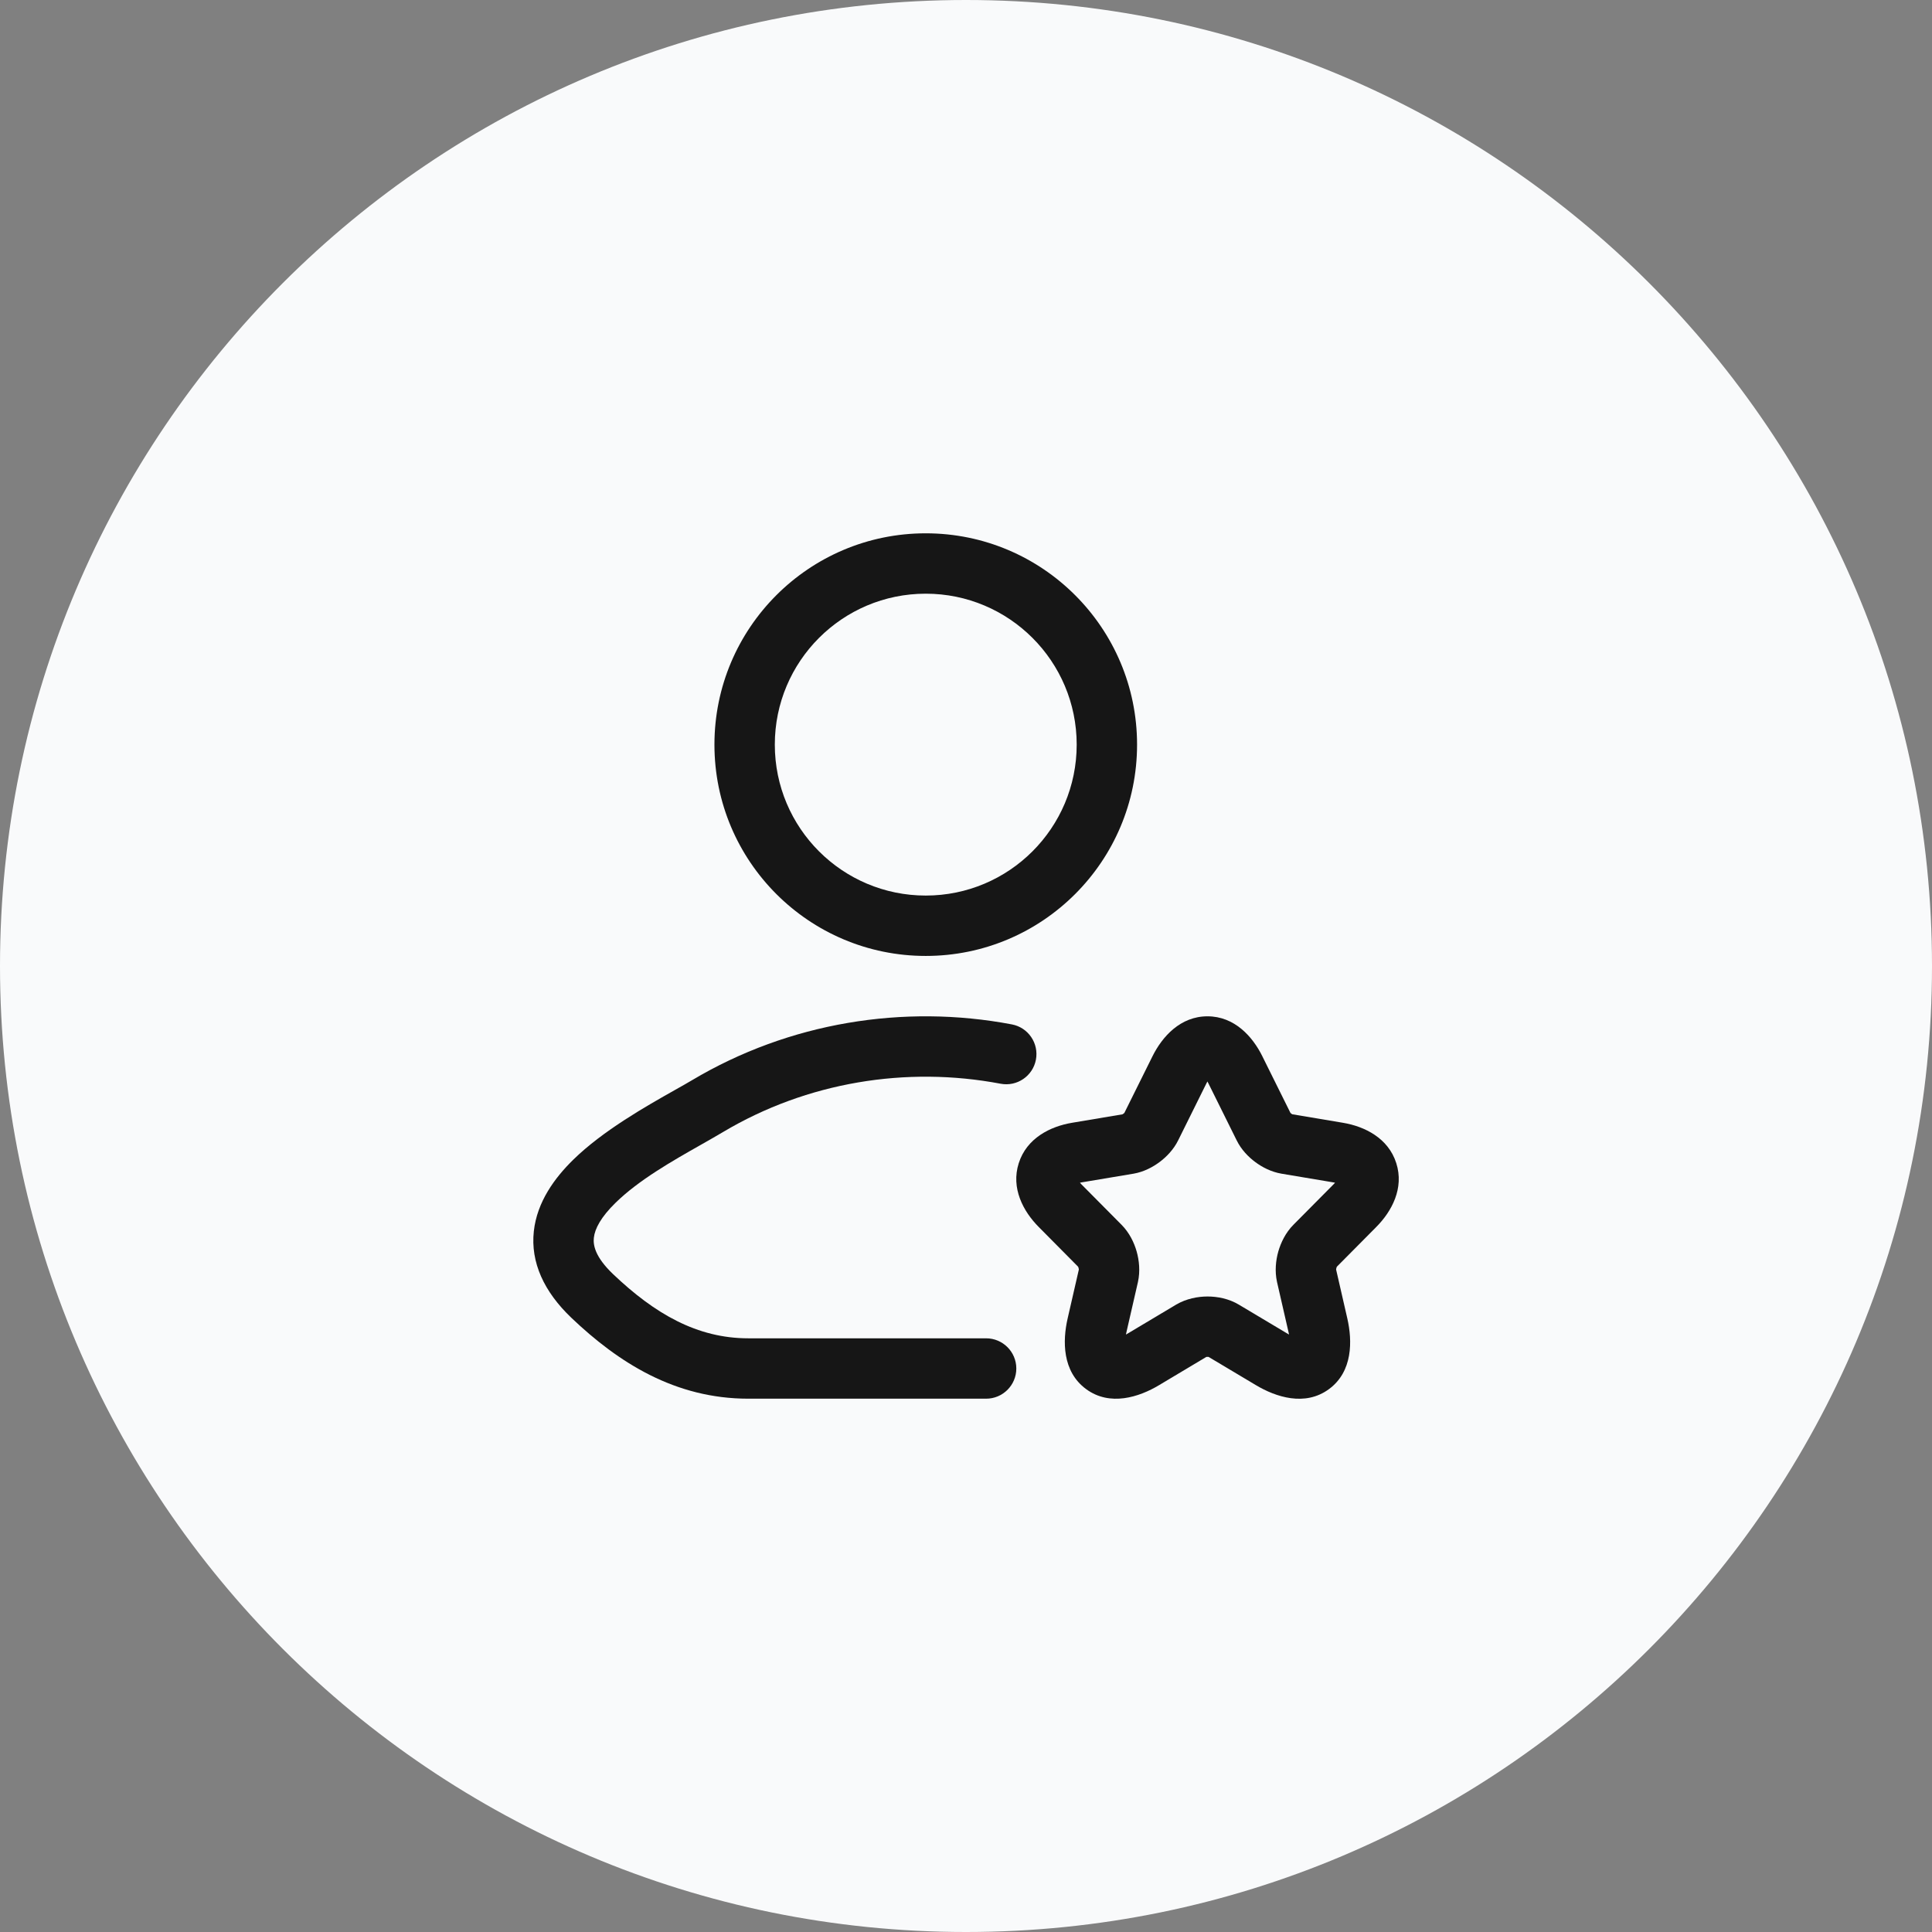<svg width="48" height="48" viewBox="0 0 48 48" fill="none" xmlns="http://www.w3.org/2000/svg">
<rect x="0" y="0" width="48" height="48" fill="#808080" stroke="none"/>
<path d="M0 24C0 10.745 10.745 0 24 0C37.255 0 48 10.745 48 24C48 37.255 37.255 48 24 48C10.745 48 0 37.255 0 24Z" fill="#F9FAFB"/>
<path fill-rule="evenodd" clip-rule="evenodd" d="M17.75 18.5C17.75 15.601 20.101 13.25 23 13.25C25.899 13.25 28.25 15.601 28.25 18.5C28.25 21.399 25.899 23.75 23 23.75C20.101 23.75 17.75 21.399 17.75 18.5ZM23 14.75C20.929 14.75 19.25 16.429 19.25 18.5C19.25 20.571 20.929 22.25 23 22.25C25.071 22.25 26.75 20.571 26.75 18.5C26.75 16.429 25.071 14.75 23 14.75Z" fill="#161616"/>
<path d="M24.86 26.925C22.521 26.481 20.049 26.883 17.962 28.126C17.794 28.226 17.61 28.33 17.417 28.44C16.704 28.844 15.872 29.316 15.292 29.884C14.932 30.236 14.778 30.527 14.754 30.752C14.734 30.93 14.78 31.224 15.23 31.654C16.266 32.64 17.319 33.25 18.591 33.25H24.5C24.914 33.25 25.25 33.586 25.25 34C25.25 34.414 24.914 34.75 24.5 34.75H18.591C16.773 34.75 15.367 33.856 14.195 32.74C13.517 32.093 13.178 31.365 13.263 30.589C13.343 29.859 13.781 29.264 14.243 28.812C14.981 28.089 16.059 27.481 16.771 27.079C16.934 26.988 17.078 26.906 17.194 26.837C19.606 25.401 22.452 24.941 25.14 25.451C25.547 25.528 25.814 25.921 25.737 26.328C25.66 26.735 25.267 27.002 24.86 26.925Z" fill="#161616"/>
<path fill-rule="evenodd" clip-rule="evenodd" d="M29.999 25.25C30.671 25.25 31.121 25.753 31.364 26.245L31.364 26.246L32.06 27.648L32.066 27.654C32.07 27.658 32.076 27.663 32.082 27.668C32.088 27.672 32.094 27.676 32.1 27.68L32.108 27.684L33.364 27.895C33.904 27.985 34.492 28.275 34.69 28.898C34.889 29.521 34.578 30.097 34.191 30.486L34.19 30.487L33.214 31.471C33.211 31.478 33.206 31.489 33.202 31.503C33.198 31.518 33.196 31.531 33.195 31.54L33.474 32.758C33.6 33.309 33.613 34.075 33.018 34.512C32.42 34.952 31.692 34.705 31.207 34.416L30.03 33.714L30.023 33.712C30.016 33.712 30.009 33.711 30.001 33.711C29.993 33.711 29.986 33.712 29.979 33.712C29.974 33.713 29.971 33.714 29.968 33.714L28.793 34.416C28.306 34.707 27.579 34.95 26.983 34.511C26.389 34.074 26.398 33.311 26.525 32.757L26.804 31.54C26.803 31.531 26.801 31.518 26.797 31.503C26.793 31.489 26.788 31.478 26.785 31.471L25.808 30.485C25.422 30.097 25.113 29.521 25.31 28.9C25.508 28.276 26.095 27.985 26.636 27.895L27.887 27.685L27.894 27.681C27.897 27.679 27.9 27.677 27.902 27.675C27.906 27.673 27.909 27.671 27.912 27.669C27.919 27.664 27.924 27.659 27.929 27.655L27.935 27.649L28.633 26.243C28.877 25.752 29.328 25.25 29.999 25.25ZM29.273 28.328L29.975 26.912C29.983 26.897 29.99 26.882 29.998 26.869C30.005 26.881 30.012 26.895 30.019 26.91L30.02 26.911L30.723 28.328C30.837 28.562 31.017 28.745 31.187 28.871C31.357 28.998 31.584 29.117 31.84 29.16L33.115 29.374C33.135 29.377 33.152 29.381 33.169 29.384C33.157 29.398 33.144 29.412 33.129 29.427L33.127 29.429L32.135 30.429C31.939 30.626 31.822 30.874 31.759 31.093C31.697 31.313 31.668 31.582 31.727 31.85L32.012 33.093C32.017 33.115 32.022 33.136 32.026 33.156C32.01 33.148 31.993 33.138 31.975 33.127L30.78 32.414C30.528 32.263 30.243 32.211 30.001 32.211C29.759 32.211 29.476 32.264 29.224 32.411L28.023 33.128C28.006 33.139 27.989 33.148 27.974 33.157C27.977 33.136 27.982 33.115 27.987 33.093L28.271 31.855L28.272 31.85C28.331 31.582 28.302 31.313 28.24 31.093C28.178 30.874 28.06 30.626 27.864 30.429L26.872 29.429C26.857 29.413 26.843 29.398 26.831 29.384C26.847 29.381 26.865 29.377 26.884 29.374L28.16 29.16L28.162 29.16C28.417 29.116 28.642 28.996 28.81 28.87C28.978 28.745 29.158 28.562 29.273 28.328Z" fill="#161616"/>
</svg>
